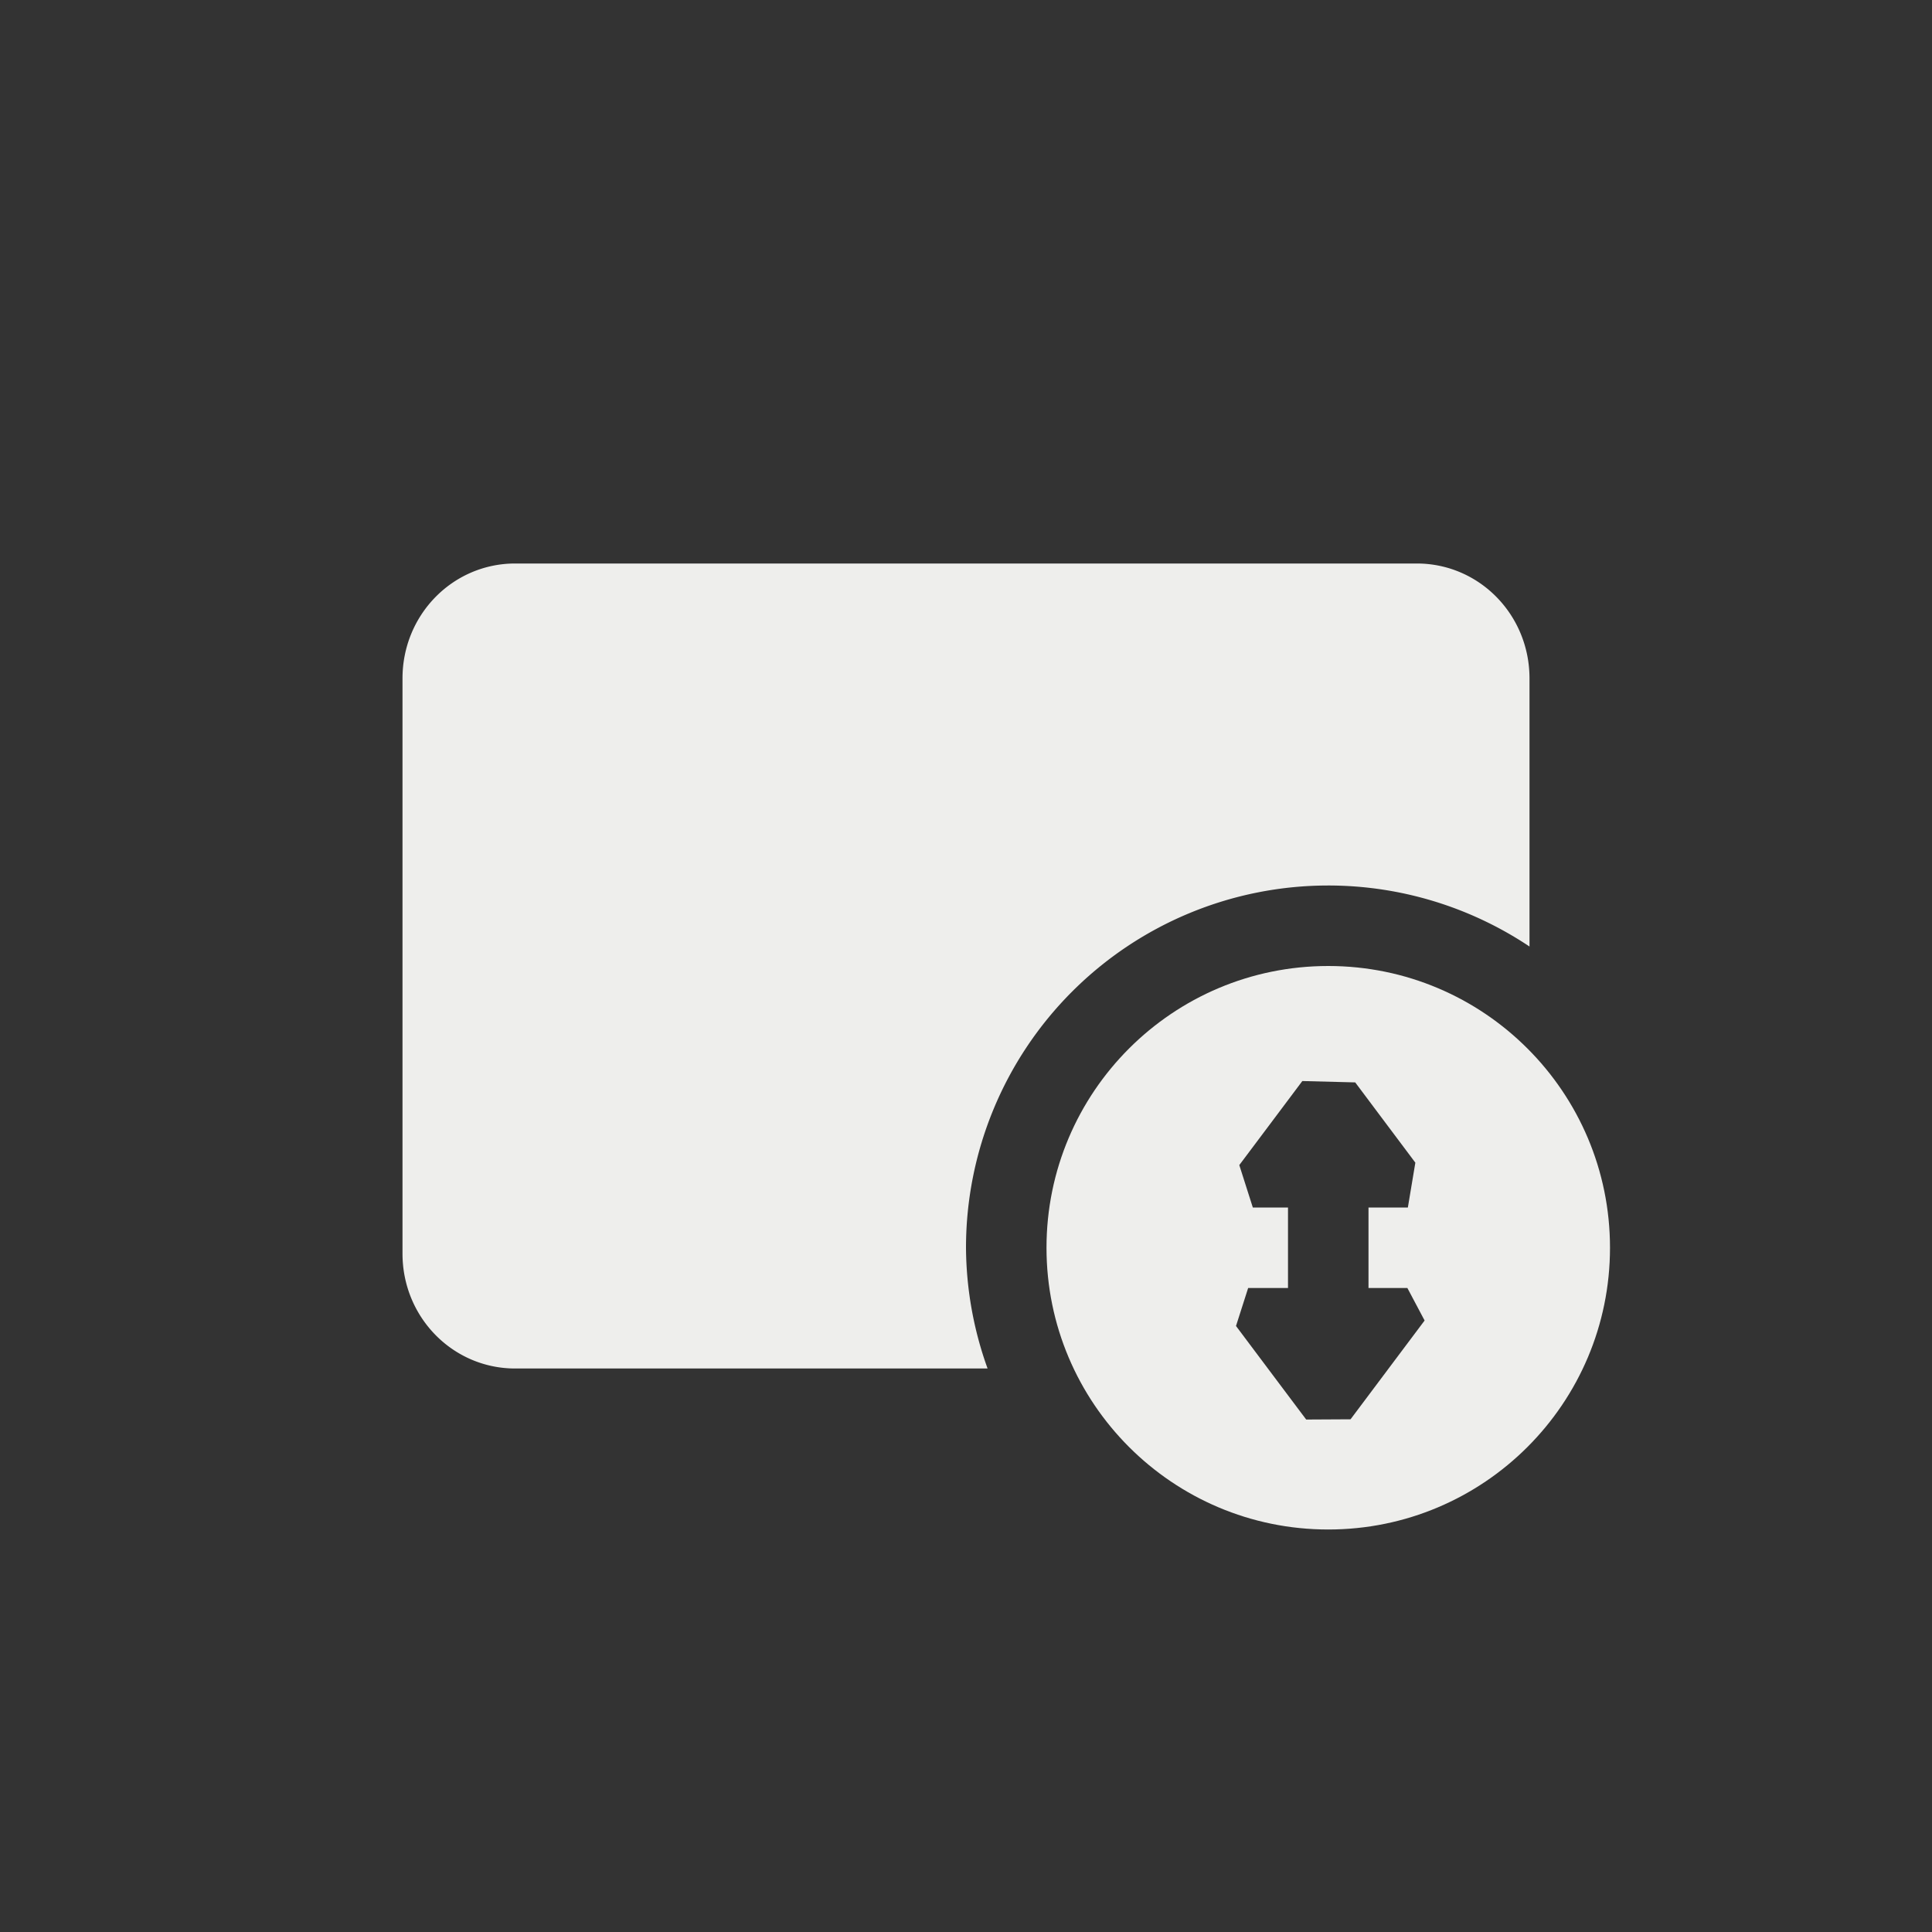 <?xml version="1.0" encoding="UTF-8" standalone="no"?>
<svg
   width="24"
   height="24"
   version="1.1"
   id="svg9"
   sodipodi:docname="osd-rotate-flip.svg"
   inkscape:version="1.1.2 (0a00cf5339, 2022-02-04)"
   xmlns:inkscape="http://www.inkscape.org/namespaces/inkscape"
   xmlns:sodipodi="http://sodipodi.sourceforge.net/DTD/sodipodi-0.dtd"
   xmlns="http://www.w3.org/2000/svg"
   xmlns:svg="http://www.w3.org/2000/svg">
  <rect width="100%" height="100%" fill="#333333" stroke="none"/>
  <sodipodi:namedview
     id="namedview11"
     pagecolor="#000000"
     bordercolor="#666666"
     borderopacity="1.0"
     inkscape:pageshadow="2"
     inkscape:pageopacity="0"
     inkscape:pagecheckerboard="0"
     showgrid="false"
     inkscape:zoom="34.625"
     inkscape:cx="11.98556"
     inkscape:cy="12"
     inkscape:window-width="1502"
     inkscape:window-height="1039"
     inkscape:window-x="208"
     inkscape:window-y="19"
     inkscape:window-maximized="1"
     inkscape:current-layer="svg9" />
  <defs
     id="defs3">
    <style
       id="current-color-scheme"
       type="text/css">
   .ColorScheme-Text { color:#eeeeec; } .ColorScheme-Highlight { color:#367bf0; } .ColorScheme-NeutralText { color:#ffcc44; } .ColorScheme-PositiveText { color:#3db47e; } .ColorScheme-NegativeText { color:#dd4747; }
  </style>
  </defs>
  <path
     style="fill:currentColor"
     class="ColorScheme-Text"
     d="M 16.5,12 C 14.567,12 13,13.567 13,15.5 13,17.433 14.567,19 16.5,19 18.433,19 20,17.433 20,15.5 20,13.567 18.433,12 16.5,12 Z m 0.335,1.446 v 0 L 17.25,14 17.582,14.443 17.489,15 v 0 H 17 v 1 h 0.483 l 0.214,0.404 v 0 L 17.25,17 16.777,17.631 v 0 l -0.551,0.003 L 15.75,17 15.354,16.472 v 0 L 15.505,16 H 16 v -1 h -0.437 v 0 L 15.395,14.473 15.75,14 16.178,13.429 Z"
     id="path5"
     sodipodi:nodetypes="sssssccccccccccccccccccccccccccc" />
  <path
     style="fill:currentColor"
     class="ColorScheme-Text"
     d="M 6.4,7 C 5.625,7 5,7.636 5,8.428 V 15.572 C 5,16.364 5.625,17 6.4,17 H 12.268 A 4.5,4.5 0 0 1 12,15.5 4.5,4.5 0 0 1 16.5,11 4.5,4.5 0 0 1 19,11.758 V 8.428 C 19,7.636 18.375,7 17.6,7 Z"
     id="path7" />
</svg>

